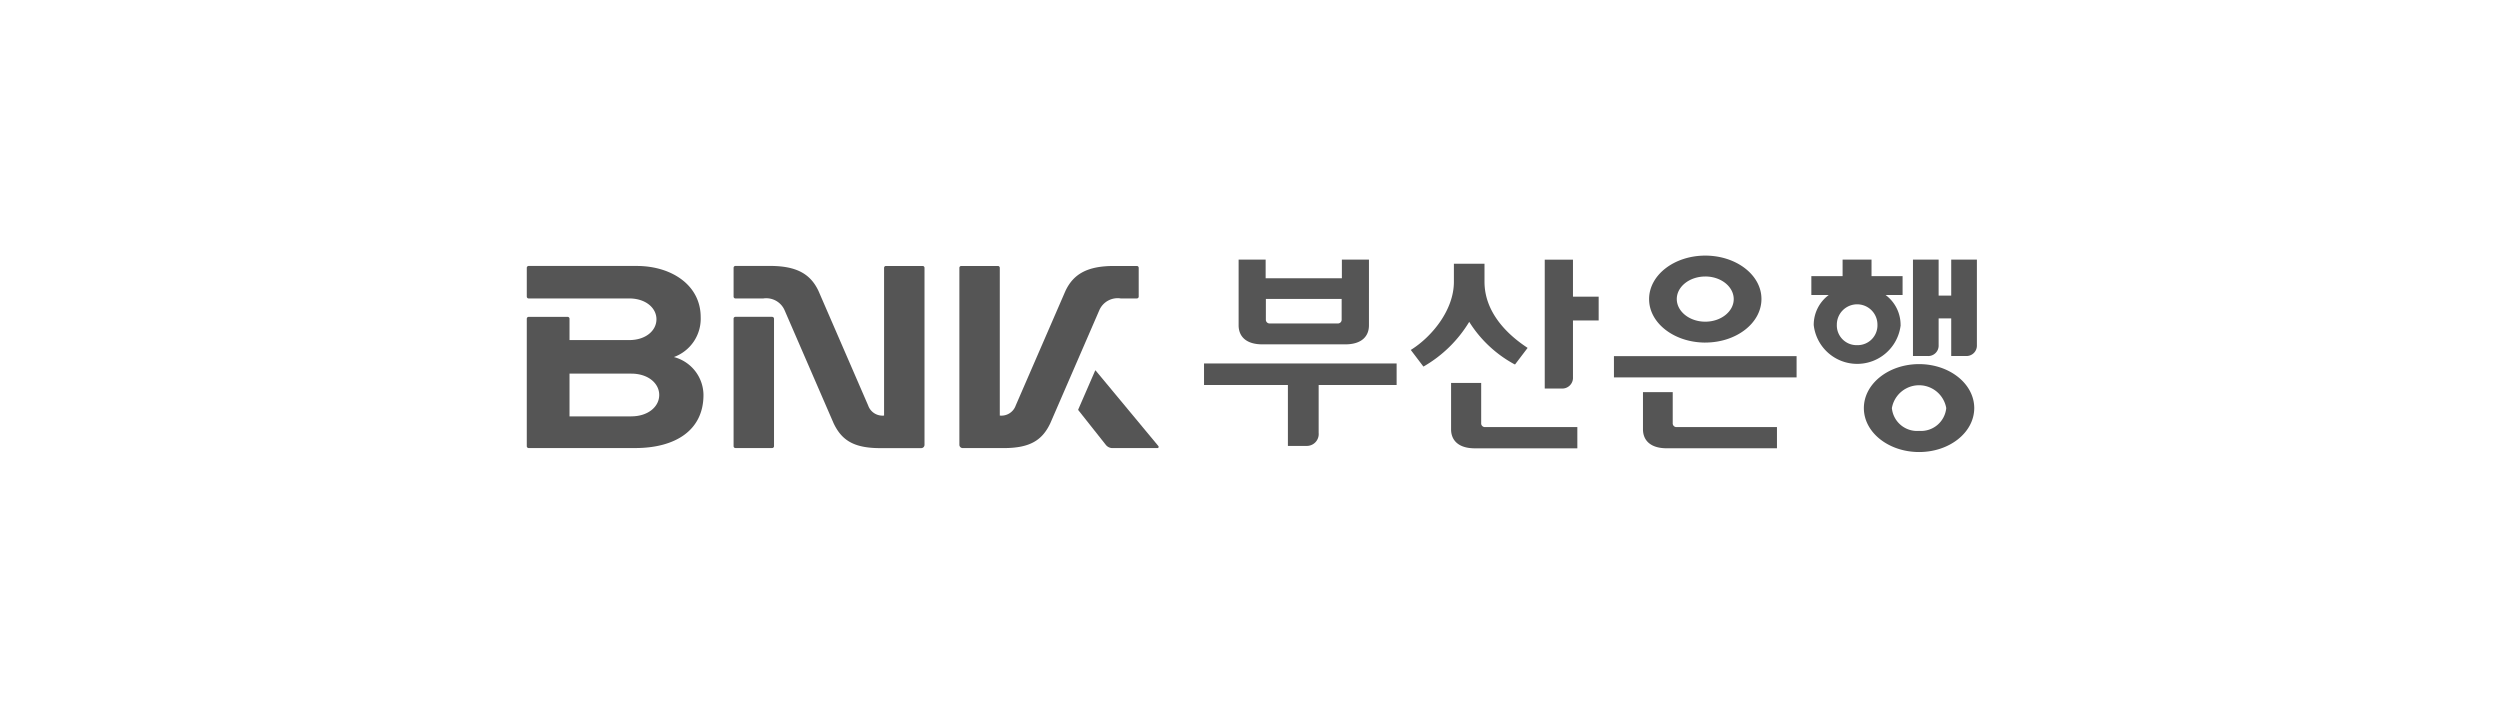 <svg xmlns="http://www.w3.org/2000/svg" width="280" height="79" viewBox="0 0 280 79"><defs><style>.a{fill:#fff;}.b{fill:#555;}</style></defs><g transform="translate(-95 -905)"><rect class="a" width="280" height="79" transform="translate(95 905)"/><g transform="translate(154 933.628)"><path class="b" d="M68.136,4.836h1.823a.207.207,0,0,0,.214-.2V1.4a.209.209,0,0,0-.214-.2H67.4c-2.962,0-4.533.892-5.429,2.788L56.4,16.824a1.7,1.7,0,0,1-1.785,1.13V1.4a.211.211,0,0,0-.217-.2H50.305a.212.212,0,0,0-.217.2V21.238a.372.372,0,0,0,.383.358H55.06c2.96,0,4.315-.893,5.212-2.783l5.5-12.681a2.239,2.239,0,0,1,2.367-1.3Z" transform="translate(-1.638 -0.039)"/><path class="b" d="M16.477,11.4a4.566,4.566,0,0,0,3-4.476c0-3.564-3.249-5.726-7.165-5.726H.214A.209.209,0,0,0,0,1.4V4.637a.207.207,0,0,0,.214.2H11.475c1.82,0,3.047,1.046,3.047,2.333S13.3,9.5,11.475,9.5H4.786V7.1a.21.21,0,0,0-.215-.2H.214A.209.209,0,0,0,0,7.1V21.393a.209.209,0,0,0,.214.2H12.14c4.457,0,7.649-1.957,7.649-5.946A4.429,4.429,0,0,0,16.477,11.4Zm-4.769,6.645H4.786V13.258h6.922c1.865,0,3.125,1.072,3.125,2.392S13.572,18.042,11.708,18.042Z" transform="translate(0 -0.039)"/><path class="b" d="M72.82,21.76l-7.015-8.449a.035.035,0,0,0-.063.008l-1.89,4.347a.08.08,0,0,0,.01.081l3.068,3.873a.958.958,0,0,0,.83.372H72.7a.136.136,0,0,0,.116-.232Z" transform="translate(-2.087 -0.435)"/><path class="b" d="M28.258,7.089h-4.1a.209.209,0,0,0-.214.2V21.585a.209.209,0,0,0,.214.2h4.1a.21.21,0,0,0,.215-.2V7.292a.21.21,0,0,0-.215-.2Z" transform="translate(-0.783 -0.232)"/><path class="b" d="M45.112,1.2h-4.1a.209.209,0,0,0-.213.2V17.954a1.7,1.7,0,0,1-1.783-1.13L33.447,3.983c-.9-1.9-2.467-2.788-5.429-2.788H24.159a.209.209,0,0,0-.214.2V4.637a.207.207,0,0,0,.214.2H27.28a2.24,2.24,0,0,1,2.368,1.3l5.5,12.681c.9,1.891,2.25,2.783,5.211,2.783h4.591a.368.368,0,0,0,.378-.358V1.4a.209.209,0,0,0-.213-.2Z" transform="translate(-0.783 -0.039)"/><path class="b" d="M109.456,18.806V14.259h-3.372v5.2c0,1.16.753,2.123,2.662,2.126h11.48V19.206H109.882a.413.413,0,0,1-.427-.4ZM156.43,7.775a4.166,4.166,0,0,0-1.677-3.361h1.9V2.3h-3.478V.446h-3.24V2.3h-3.5V4.415h1.946a4.161,4.161,0,0,0-1.68,3.361,4.9,4.9,0,0,0,9.738,0Zm-4.871,2.254a2.213,2.213,0,0,1-2.269-2.3,2.274,2.274,0,1,1,4.548,0,2.22,2.22,0,0,1-2.278,2.3ZM130.909,18.8v-3.51h-3.332v4.164c0,1.16.75,2.123,2.666,2.126h12.341V19.206H131.336a.415.415,0,0,1-.428-.4Zm-6.583-5.162h20.456V11.26H124.325Zm10.23-3.9c3.457,0,6.286-2.164,6.291-4.872S138.013,0,134.556,0s-6.29,2.164-6.293,4.87,2.834,4.868,6.294,4.872Zm0-7.4c1.772,0,3.181,1.146,3.185,2.529S136.328,7.4,134.556,7.4s-3.188-1.148-3.192-2.531,1.416-2.527,3.192-2.529ZM162.1.446V4.48h-1.409V.446h-2.875v10.8h1.634a1.165,1.165,0,0,0,1.241-1.223V7.035H162.1v4.209h1.637a1.165,1.165,0,0,0,1.239-1.223V.446Zm-3.6,11.706c-3.4.005-6.179,2.191-6.183,4.924S155.1,22,158.505,22s6.167-2.19,6.175-4.923c-.008-2.733-2.777-4.919-6.175-4.924Zm0,7.479a2.831,2.831,0,0,1-3.045-2.554,3.091,3.091,0,0,1,6.089,0,2.839,2.839,0,0,1-3.045,2.554ZM119.737.452h-3.162V14.887h1.882a1.2,1.2,0,0,0,1.28-1.267V7.266h2.878V4.6h-2.878ZM84.951,9.94h9.28c1.909,0,2.655-.964,2.656-2.124V.446H93.854V2.538H85.316V.446H82.289v7.37C82.293,8.977,83.039,9.938,84.951,9.94Zm.391-5.09h8.487V7.2a.416.416,0,0,1-.427.4H85.765a.415.415,0,0,1-.424-.4Zm-6.927,9.641h9.394v6.823H89.87a1.33,1.33,0,0,0,1.383-1.461V14.492h8.733V12.08H78.414Zm34.747-2.336.083.041,1.411-1.859-.145-.1c-2.636-1.761-4.683-4.248-4.683-7.3V.907H106.4V2.94c0,3.183-2.494,6.148-4.735,7.566l-.094.058,1.413,1.861.087-.042a14.3,14.3,0,0,0,5.046-4.964,13.611,13.611,0,0,0,5.04,4.737Z" transform="translate(-2.564)"/></g></g></svg>